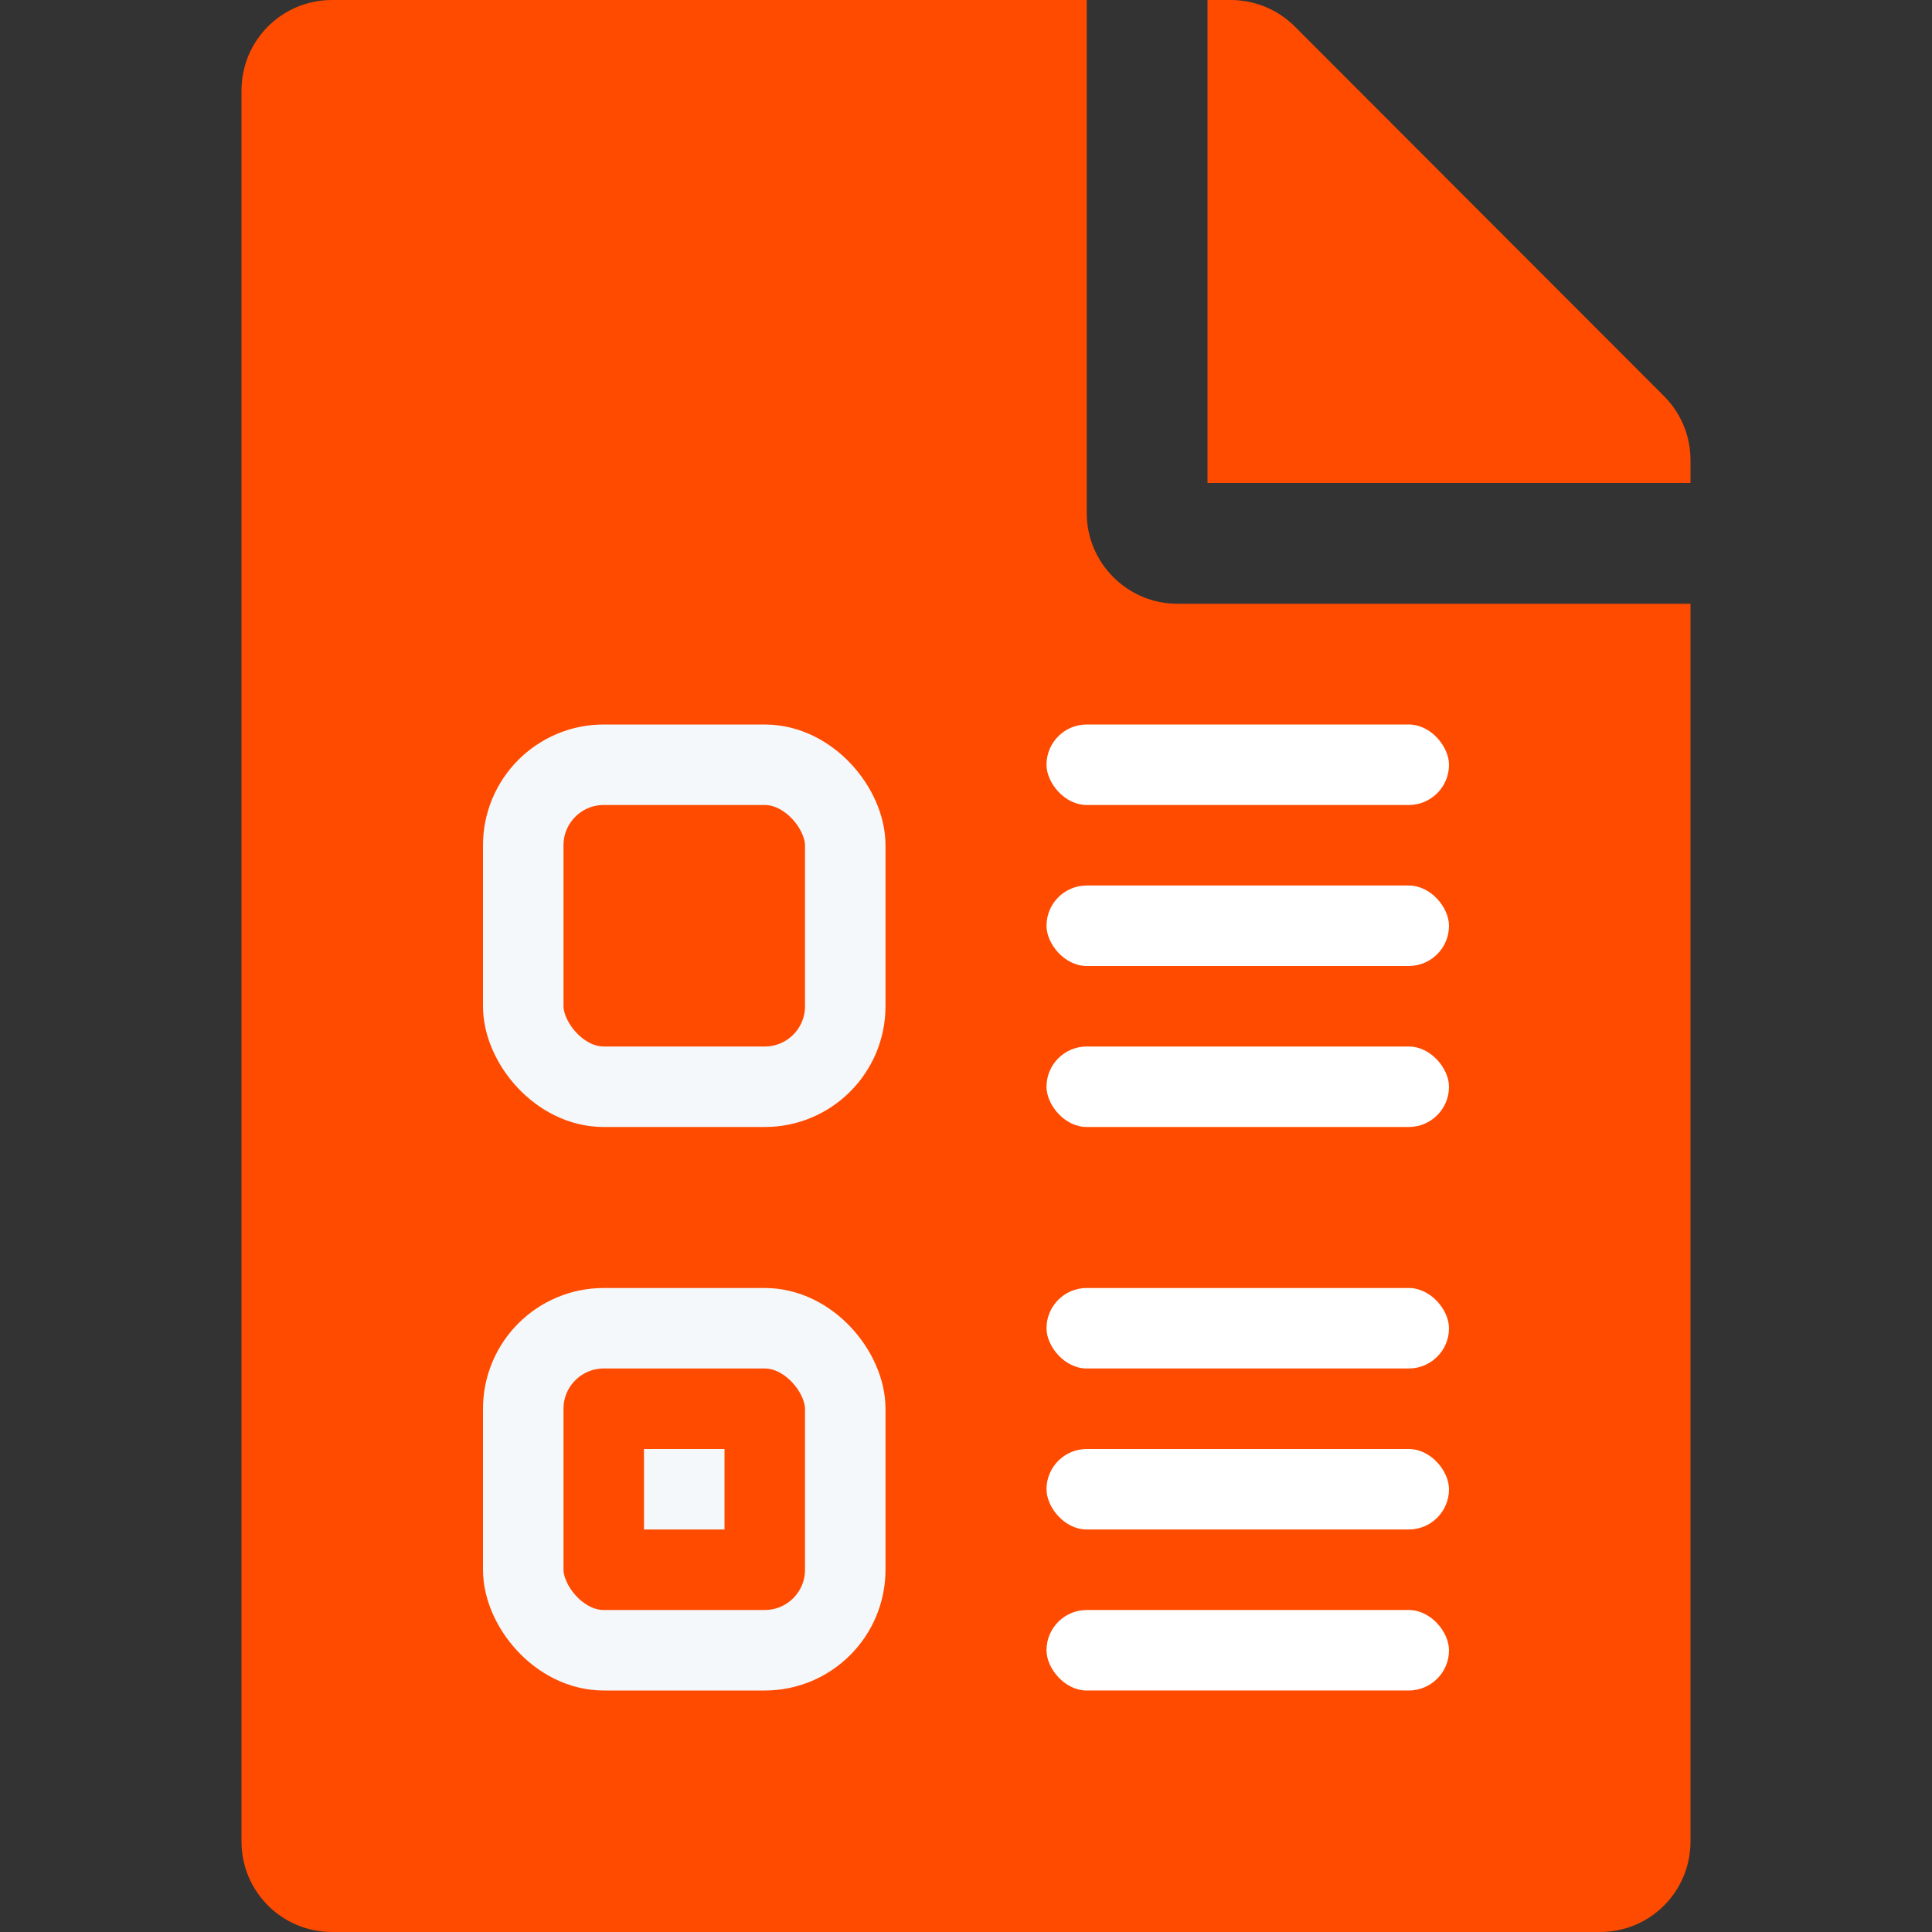 <?xml version="1.0" encoding="UTF-8"?>
<svg width="24px" height="24px" viewBox="0 0 24 24" version="1.1" xmlns="http://www.w3.org/2000/svg" xmlns:xlink="http://www.w3.org/1999/xlink">
    <rect x="0" y="0" width="24" height="24" fill="#333333" stroke="none"/>
    <!-- Generator: Sketch 61.2 (89653) - https://sketch.com -->
    <title>Tests hover</title>
    <desc>Created with Sketch.</desc>
    <g id="Tests-hover" stroke="none" stroke-width="1" fill="none" fill-rule="evenodd">
        <g id="Group-Copy-2" transform="translate(3, 0)">
            <g id="file-alt-solid" fill="#FF4B00" fill-rule="nonzero">
                <path d="M10.5,6.375 L10.5,0 L1.125,0 C0.502,0 0,0.502 0,1.125 L0,22.875 C0,23.498 0.502,24 1.125,24 L16.875,24 C17.498,24 18,23.498 18,22.875 L18,7.5 L11.625,7.5 C11.006,7.5 10.5,6.994 10.5,6.375 Z M18,5.714 L18,6 L12,6 L12,0 L12.286,0 C12.586,0 12.872,0.117 13.083,0.328 L17.672,4.922 C17.883,5.133 18,5.419 18,5.714 Z" id="Shape"></path>
            </g>
            <rect id="Rectangle-Copy" stroke="#F5F8FB" x="3.5" y="9.5" width="4" height="4" rx="1"></rect>
            <rect id="Rectangle-Copy-3" stroke="#F5F8FB" x="3.5" y="16.5" width="4" height="4" rx="1"></rect>
            <rect id="Rectangle" fill="#F5F8FB" x="5" y="18" width="1" height="1"></rect>
            <rect id="Rectangle-Copy-38" fill="#FFFFFF" x="10" y="11" width="5" height="1" rx="0.5"></rect>
            <rect id="Rectangle-Copy-42" fill="#FFFFFF" x="10" y="9" width="5" height="1" rx="0.5"></rect>
            <rect id="Rectangle-Copy-40" fill="#FFFFFF" x="10" y="18" width="5" height="1" rx="0.5"></rect>
            <rect id="Rectangle-Copy-43" fill="#FFFFFF" x="10" y="16" width="5" height="1" rx="0.5"></rect>
            <rect id="Rectangle-Copy-39" fill="#FFFFFF" x="10" y="13" width="5" height="1" rx="0.5"></rect>
            <rect id="Rectangle-Copy-41" fill="#FFFFFF" x="10" y="20" width="5" height="1" rx="0.5"></rect>
        </g>
    </g>
</svg>